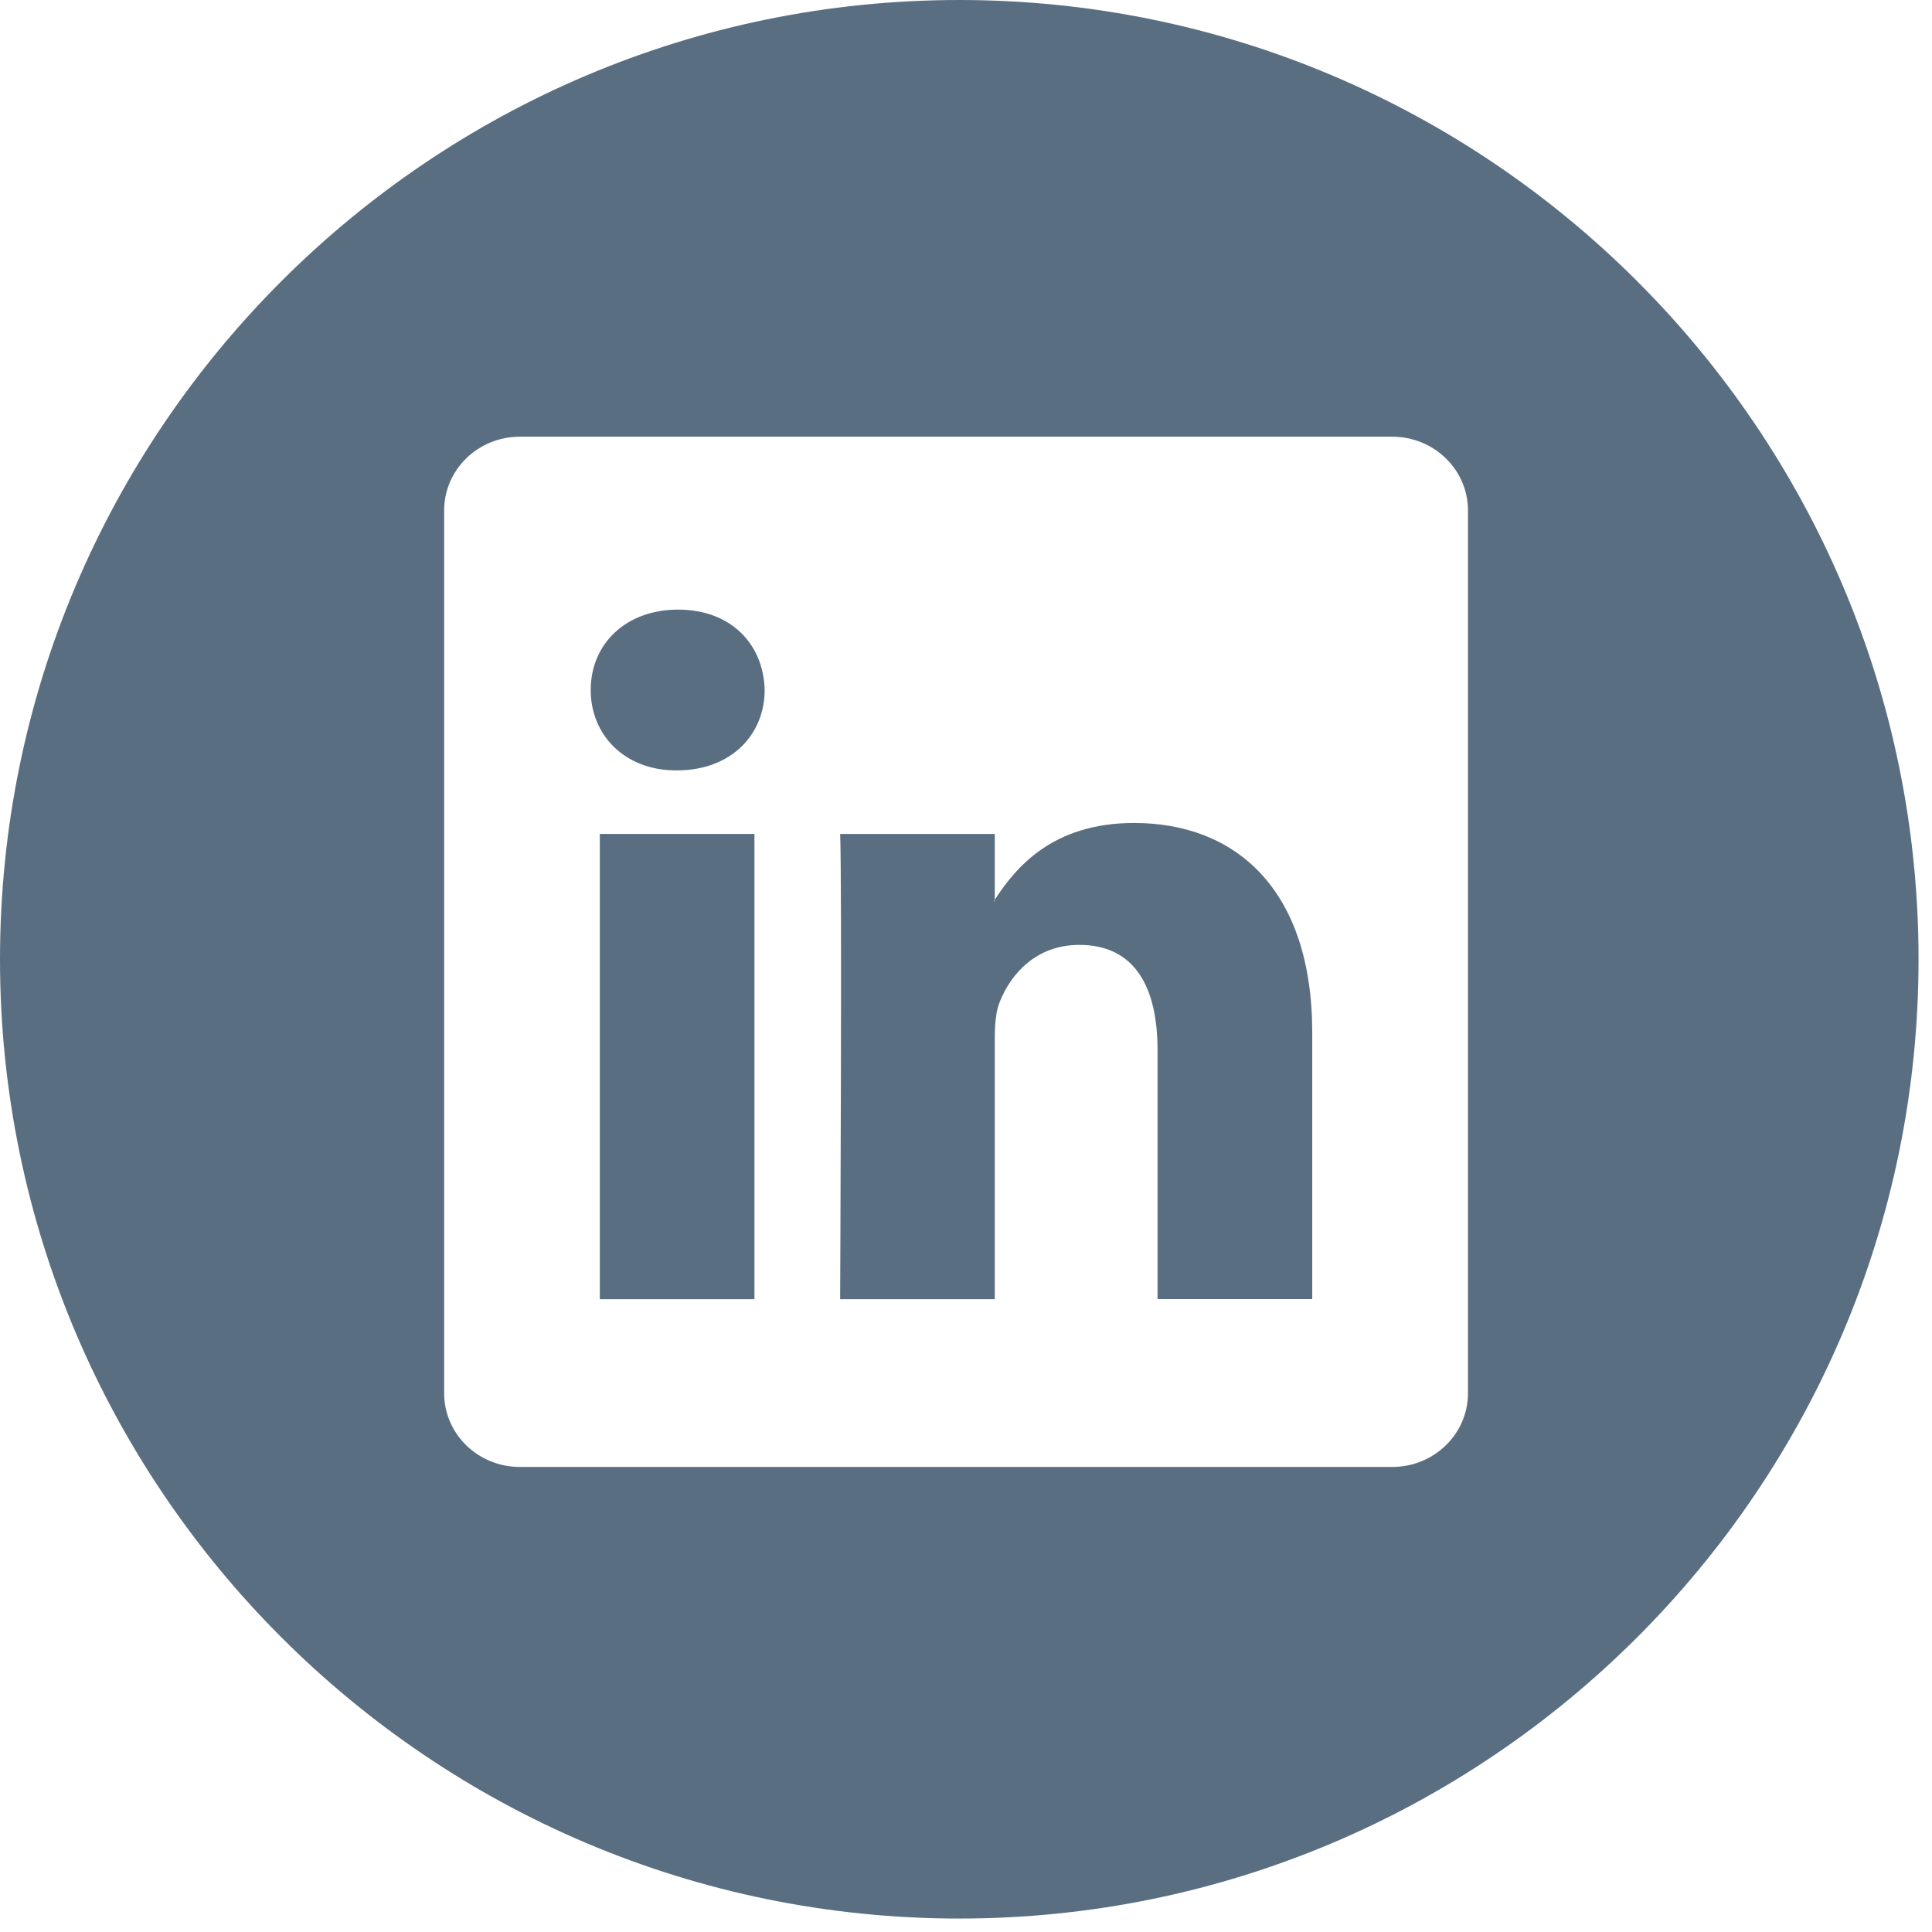 <?xml version="1.0" encoding="UTF-8"?>
<svg width="28px" height="28px" viewBox="0 0 28 28" version="1.1" xmlns="http://www.w3.org/2000/svg" xmlns:xlink="http://www.w3.org/1999/xlink">
    <!-- Generator: Sketch 50.2 (55047) - http://www.bohemiancoding.com/sketch -->
    <title>003-social-media</title>
    <desc>Created with Sketch.</desc>
    <defs></defs>
    <g id="assets" stroke="none" stroke-width="1" fill="none" fill-rule="evenodd">
        <g id="Artboard-2" transform="translate(-138, -125)" fill="#5A6E82" fill-rule="nonzero">
            <g id="003-social-media" transform="translate(138, 125)">
                <path d="M16.436,11.927 C15.246,11.927 14.715,12.581 14.417,13.04 L14.417,12.086 L12.176,12.086 C12.205,12.718 12.176,18.829 12.176,18.829 L14.417,18.829 L14.417,15.062 C14.417,14.861 14.43,14.659 14.491,14.515 C14.653,14.111 15.021,13.694 15.641,13.694 C16.452,13.694 16.776,14.312 16.776,15.22 L16.776,18.827 L19.017,18.827 L19.018,18.827 L19.018,14.96 C19.016,12.891 17.91,11.927 16.436,11.927 Z M14.416,13.064 L14.402,13.064 C14.406,13.056 14.413,13.049 14.416,13.041 L14.416,13.064 Z" id="Shape"></path>
                <rect id="Rectangle-path" x="8.693" y="12.086" width="2.241" height="6.743"></rect>
                <path d="M13.903,0 C6.237,0 0,6.237 0,13.903 C0,21.568 6.237,27.805 13.903,27.805 C21.568,27.805 27.805,21.568 27.805,13.903 C27.805,6.237 21.569,0 13.903,0 Z M21.275,20.191 C21.275,20.782 20.784,21.26 20.178,21.26 L7.533,21.26 C6.928,21.26 6.437,20.782 6.437,20.191 L6.437,7.398 C6.437,6.807 6.928,6.329 7.533,6.329 L20.178,6.329 C20.784,6.329 21.275,6.808 21.275,7.398 L21.275,20.191 Z" id="Shape"></path>
                <path d="M9.829,8.835 C9.062,8.835 8.561,9.338 8.561,10 C8.561,10.647 9.047,11.165 9.799,11.165 L9.813,11.165 C10.595,11.165 11.082,10.647 11.082,10 C11.067,9.339 10.596,8.835 9.829,8.835 Z" id="Shape"></path>
            </g>
        </g>
    </g>
</svg>